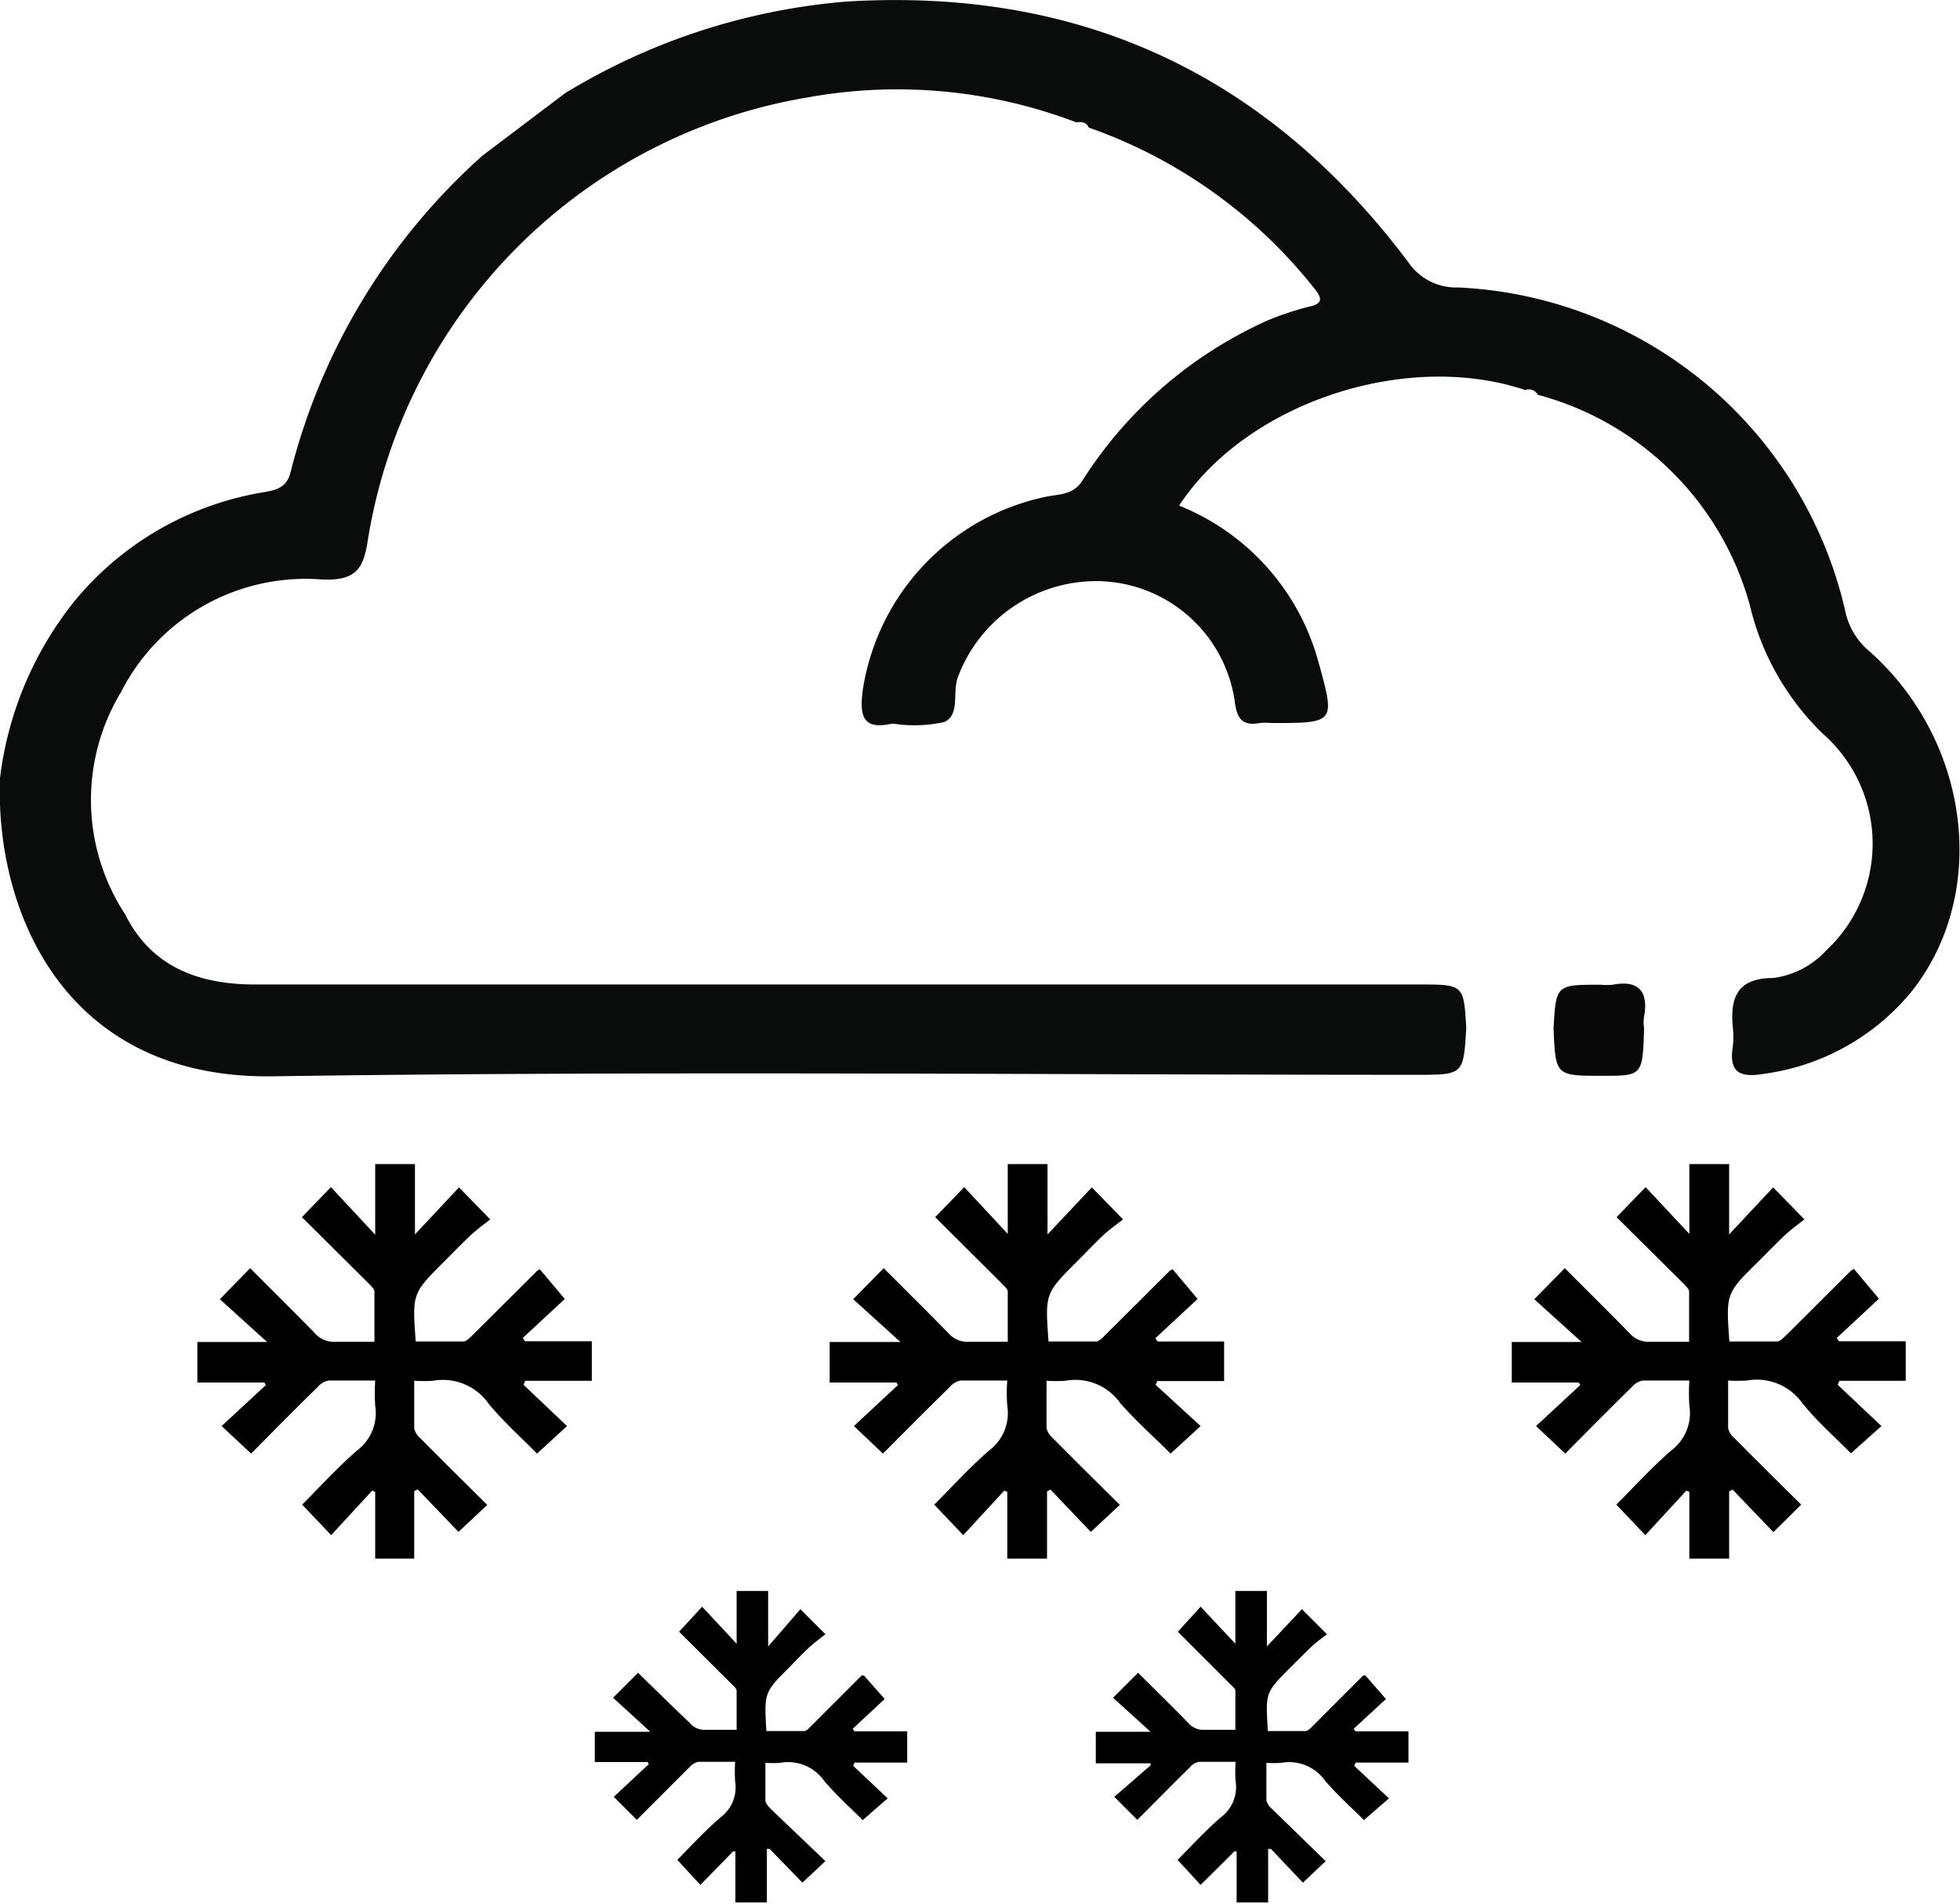 <svg xmlns="http://www.w3.org/2000/svg" viewBox="0 0 78.36 76.09"><defs><style>.cls-1{fill:#0a0b0b;}.cls-2{fill:#090808;}</style></defs><title>snowAsset 42</title><g id="Layer_2" data-name="Layer 2"><g id="Layer_1-2" data-name="Layer 1"><path d="M20.93,55.35,22.67,57l-1.2,1.1c-.61-.62-1.33-1.26-1.94-2a2.23,2.23,0,0,0-2.22-.91,6.23,6.23,0,0,1-.75,0c0,.66,0,1.28,0,1.9a.69.69,0,0,0,.24.39c.88.89,1.77,1.77,2.68,2.67l-1.15,1.08-1.63-1.7-.14.07V62.3H15V59.63l-.12-.05-1.64,1.78-1.16-1.22c.71-.71,1.41-1.48,2.19-2.16a1.87,1.87,0,0,0,.73-1.8,7.88,7.88,0,0,1,0-1c-.65,0-1.25,0-1.86,0a.75.75,0,0,0-.44.26c-.89.87-1.77,1.76-2.66,2.66L8.86,57l1.77-1.64-.06-.1H7.89V53.64h2.79L8.79,51.93,10,50.69c.87.87,1.74,1.73,2.59,2.6a1,1,0,0,0,.82.34c.49,0,1,0,1.56,0,0-.66,0-1.31,0-2,0-.12-.15-.24-.25-.35l-2.65-2.63,1.16-1.2L15,49.35V46.53h1.59v2.81l1.76-1.88,1.25,1.28c-.26.2-.53.4-.78.63s-.71.7-1.06,1.05c-1.28,1.28-1.28,1.28-1.14,3.2.63,0,1.27,0,1.9,0,.13,0,.27-.16.39-.27l2.56-2.55.11-.07,1,1.19L20.9,53.48l.09.13h2.67v1.58H21Z"/><path d="M46.2,55.35,48,57l-1.2,1.1c-.62-.62-1.34-1.26-2-2a2.2,2.2,0,0,0-2.21-.91,6.23,6.23,0,0,1-.75,0c0,.66,0,1.28,0,1.9a.77.77,0,0,0,.25.39c.88.89,1.77,1.77,2.68,2.67l-1.16,1.08L42,59.54l-.14.07V62.3H40.27V59.63l-.12-.05-1.64,1.78-1.16-1.22c.71-.71,1.41-1.48,2.19-2.16a1.87,1.87,0,0,0,.73-1.8,6.32,6.32,0,0,1,0-1c-.65,0-1.26,0-1.86,0a.75.75,0,0,0-.44.26c-.89.87-1.77,1.76-2.67,2.66L34.14,57l1.76-1.64-.06-.1H33.17V53.64H36l-1.89-1.71,1.22-1.24c.87.87,1.74,1.73,2.59,2.6a1,1,0,0,0,.82.34c.49,0,1,0,1.55,0,0-.66,0-1.31,0-2,0-.12-.16-.24-.26-.35l-2.64-2.63,1.16-1.2,1.74,1.87V46.53h1.59v2.81l1.77-1.88,1.25,1.28c-.26.2-.54.4-.79.63s-.7.7-1.05,1.05c-1.28,1.28-1.28,1.28-1.14,3.2.63,0,1.26,0,1.9,0,.13,0,.27-.16.38-.27l2.56-2.55.12-.07,1,1.19-1.69,1.57.09.13h2.66v1.58H46.27Z"/><path d="M73.47,55.35,75.22,57,74,58.09c-.61-.62-1.34-1.26-1.94-2a2.23,2.23,0,0,0-2.22-.91,6.23,6.23,0,0,1-.75,0c0,.66,0,1.28,0,1.9a.69.69,0,0,0,.24.39c.88.89,1.77,1.77,2.68,2.67L70.9,61.24l-1.63-1.7-.14.07V62.3H67.54V59.63l-.12-.05-1.64,1.78-1.16-1.22c.71-.71,1.41-1.48,2.19-2.16a1.87,1.87,0,0,0,.73-1.8,7.88,7.88,0,0,1,0-1c-.65,0-1.25,0-1.86,0a.75.75,0,0,0-.44.26c-.89.87-1.77,1.76-2.66,2.66L61.41,57l1.77-1.64-.06-.1H60.44V53.64h2.79l-1.89-1.71,1.22-1.24c.87.87,1.74,1.73,2.59,2.6a1,1,0,0,0,.82.34c.49,0,1,0,1.56,0,0-.66,0-1.31,0-2,0-.12-.15-.24-.25-.35l-2.65-2.63,1.16-1.2,1.75,1.87V46.53h1.59v2.81l1.76-1.88,1.25,1.28c-.26.2-.53.4-.78.63s-.71.7-1.06,1.05C69,51.7,69,51.7,69.14,53.62c.63,0,1.27,0,1.9,0,.13,0,.27-.16.39-.27L74,50.79l.12-.07,1,1.19-1.69,1.57.09.13h2.67v1.58H73.54Z"/><path d="M34.11,70.58l1.38,1.3-1,.87c-.49-.49-1.06-1-1.54-1.57a1.77,1.77,0,0,0-1.76-.72,3.86,3.86,0,0,1-.59,0c0,.52,0,1,0,1.5,0,.11.11.23.19.32L33,74.39l-.92.86L30.77,73.9l-.11,0v2.14H29.4V74l-.09,0L28,75.34l-.92-1c.56-.57,1.12-1.18,1.74-1.71a1.49,1.49,0,0,0,.57-1.43,6.61,6.61,0,0,1,0-.78c-.51,0-1,0-1.47,0a.65.65,0,0,0-.35.21l-2.11,2.11-.92-.92,1.4-1.31-.05-.08H23.78V69.22H26l-1.49-1.36,1-1c.7.69,1.39,1.36,2.06,2a.77.77,0,0,0,.65.28c.39,0,.78,0,1.23,0,0-.53,0-1,0-1.56,0-.09-.12-.19-.2-.27l-2.1-2.09.92-1,1.38,1.48V63.59h1.26v2.22L32,64.32l1,1c-.2.16-.42.32-.62.5s-.56.55-.83.83c-1,1-1,1-.91,2.54.5,0,1,0,1.51,0,.1,0,.21-.13.3-.22l2-2,.09,0,.83.94L34.09,69.1l.07.1h2.11v1.25H34.16Z"/><path d="M54.14,70.58l1.39,1.3-1,.87c-.49-.49-1.06-1-1.55-1.57a1.76,1.76,0,0,0-1.75-.72,4,4,0,0,1-.6,0c0,.52,0,1,0,1.5a.62.62,0,0,0,.2.32L53,74.39l-.91.86L50.81,73.9l-.11,0v2.14H49.44V74l-.09,0L48,75.34l-.92-1c.57-.57,1.12-1.18,1.74-1.71a1.5,1.5,0,0,0,.58-1.43,5,5,0,0,1,0-.78c-.51,0-1,0-1.47,0a.62.62,0,0,0-.35.21c-.71.7-1.4,1.4-2.11,2.11l-.92-.92L46,70.56l0-.08H43.81V69.22H46l-1.5-1.36,1-1c.69.69,1.38,1.36,2,2a.79.79,0,0,0,.65.28c.39,0,.79,0,1.24,0,0-.53,0-1,0-1.56,0-.09-.13-.19-.21-.27l-2.09-2.09.91-1,1.39,1.48V63.59h1.26v2.22l1.4-1.49,1,1c-.2.16-.43.32-.62.5s-.56.55-.84.83c-1,1-1,1-.9,2.54.49,0,1,0,1.5,0,.11,0,.22-.13.31-.22l2-2,.09,0,.82.94L54.12,69.1l.07.1h2.12v1.25H54.2Z"/><path class="cls-1" d="M0,31.1A14,14,0,0,1,3,24a12.39,12.39,0,0,1,7.57-4.33c.59-.1.92-.24,1.06-.85a25.25,25.25,0,0,1,7.66-12.6l3.31-2.5A25.59,25.59,0,0,1,33.88.06C43.24-.5,50.69,3,56.31,10.49a2.31,2.31,0,0,0,2,1A16.67,16.67,0,0,1,73.77,24.41a2.85,2.85,0,0,0,1,1.65c4,3.58,4.77,9.66,1.64,13.59a9.23,9.23,0,0,1-5.88,3.27c-1,.17-1.42-.07-1.25-1.12a3.41,3.41,0,0,0,0-.71c-.12-1.2.16-2,1.62-2A3.48,3.48,0,0,0,73,38a5.84,5.84,0,0,0-.11-8.66,10.52,10.52,0,0,1-2.94-5.18,12,12,0,0,0-8.47-8.38h0a.4.4,0,0,0-.5-.19c-4.78-1.6-11.14.51-13.84,4.62a9.38,9.38,0,0,1,5.56,6.21c.69,2.48.7,2.48-1.87,2.48a2.46,2.46,0,0,0-.47,0c-.74.14-.92-.24-1-.9A5.61,5.61,0,0,0,44,23.23a5.91,5.91,0,0,0-5.71,3.85c-.22.61.1,1.5-.54,1.78a5.53,5.53,0,0,1-2,.07h-.12c-1.21.27-1.25-.43-1.14-1.33a9.34,9.34,0,0,1,7.35-7.75c.52-.1,1.08-.07,1.44-.65a17,17,0,0,1,7.44-6.41,12.41,12.41,0,0,1,1.56-.52c.63-.12.59-.35.25-.76a19.89,19.89,0,0,0-9-6.41h0c-.1-.22-.29-.24-.5-.21a20.09,20.09,0,0,0-10.72-1,21.39,21.39,0,0,0-17.6,17.67c-.17,1.16-.46,1.67-1.87,1.6a8.28,8.28,0,0,0-8,4.5A8.33,8.33,0,0,0,5,36.54c1.07,2.15,3,2.81,5.2,2.81H56.71c1.81,0,1.81,0,1.91,1.74-.11,1.87-.11,1.87-2,1.87-15.24,0-30.48-.16-45.72.06C3.11,43.13.19,37.26,0,32.17,0,31.82,0,31.46,0,31.1Z"/><path class="cls-2" d="M62.11,41.1c.1-1.74.1-1.74,1.88-1.74a2.57,2.57,0,0,0,.48,0c1-.19,1.45.22,1.26,1.27a1.52,1.52,0,0,0,0,.47C65.67,43,65.67,43,64.06,43,62.19,43,62.19,43,62.11,41.1Z"/></g></g></svg>